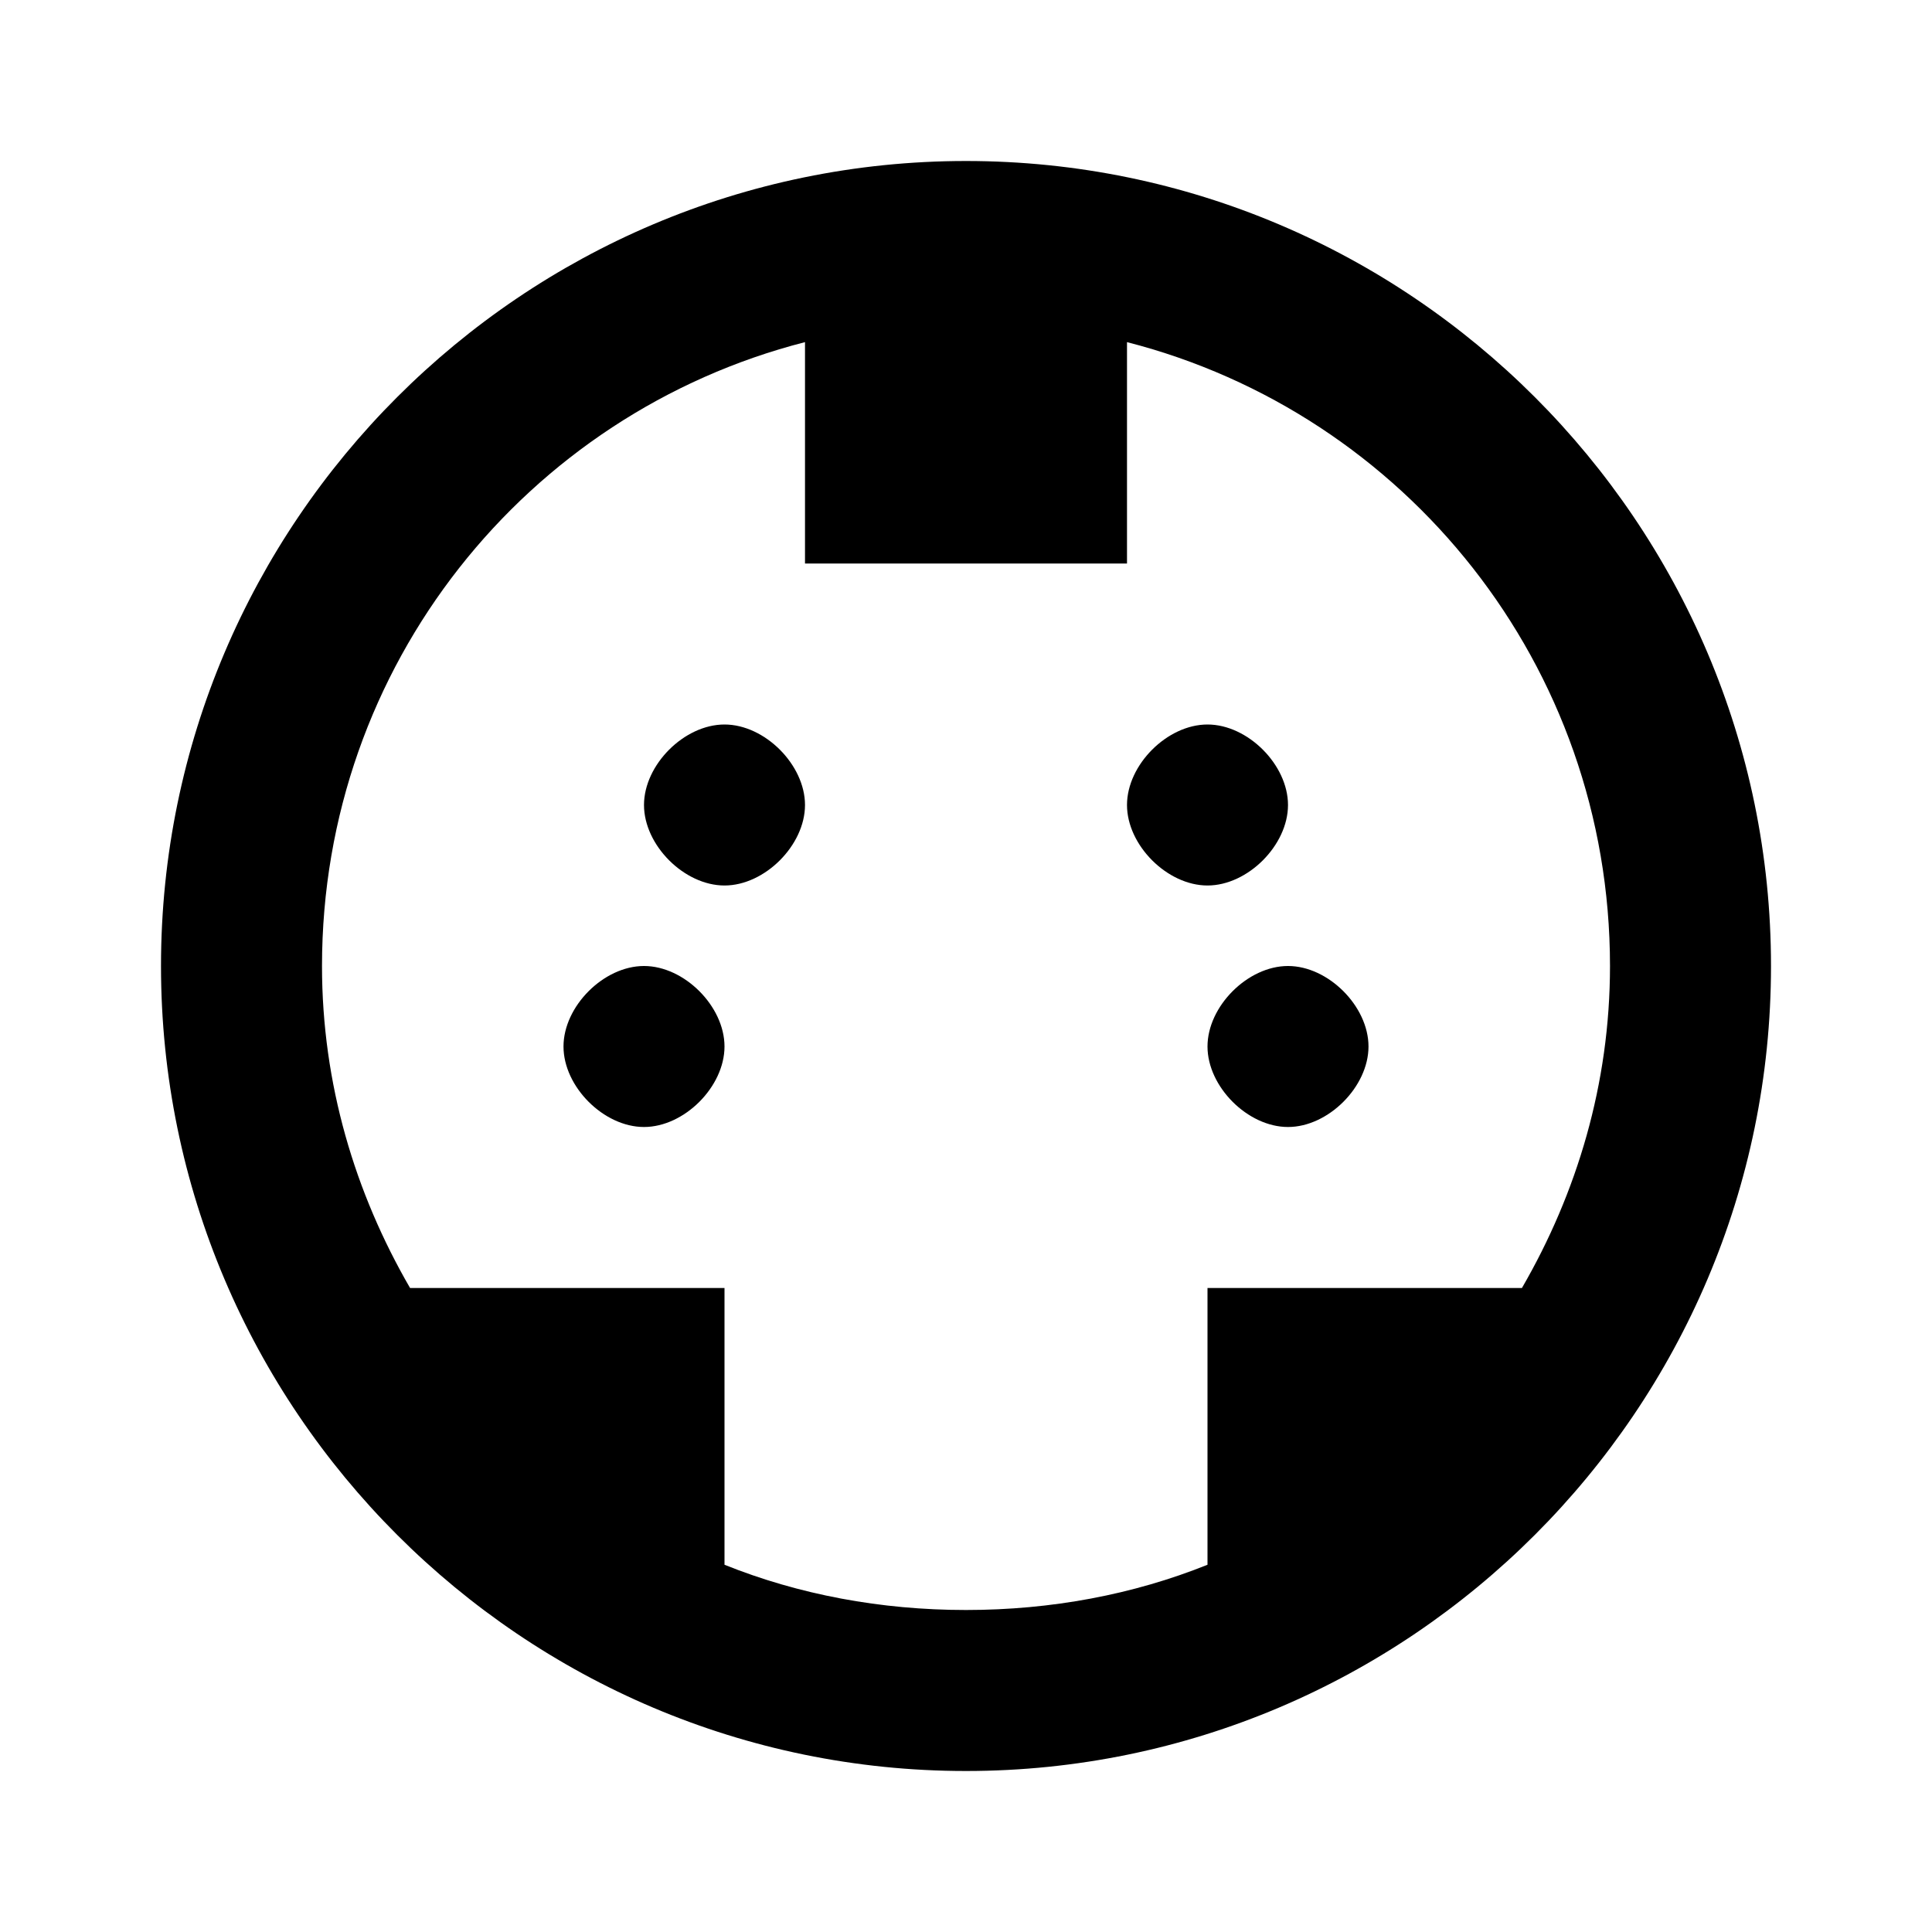 <?xml version="1.0"?>
<svg xmlns="http://www.w3.org/2000/svg" version="1" viewBox="0 0 24 24" enable-background="new 0 0 24 24">
    <path d="M 12 2 C 6.489 2 2 6.489 2 12 C 2 17.511 6.489 22 12 22 C 17.511 22 22 17.511 22 12 C 22 6.489 17.511 2 12 2 z M 10 4.25 L 10 7 L 14 7 L 14 4.25 C 17.455 5.135 20 8.262 20 12 C 20 13.465 19.589 14.821 18.906 16 L 15 16 L 15 19.438 C 14.076 19.809 13.059 20 12 20 C 10.941 20 9.924 19.809 9 19.438 L 9 16 L 5.094 16 C 4.411 14.821 4 13.465 4 12 C 4 8.262 6.545 5.135 10 4.25 z M 9 9 C 8.5 9 8 9.5 8 10 C 8 10.5 8.5 11 9 11 C 9.5 11 10 10.5 10 10 C 10 9.5 9.5 9 9 9 z M 15 9 C 14.5 9 14 9.5 14 10 C 14 10.5 14.5 11 15 11 C 15.5 11 16 10.5 16 10 C 16 9.5 15.5 9 15 9 z M 8 12 C 7.5 12 7 12.5 7 13 C 7 13.5 7.5 14 8 14 C 8.5 14 9 13.5 9 13 C 9 12.5 8.5 12 8 12 z M 16 12 C 15.5 12 15 12.5 15 13 C 15 13.5 15.5 14 16 14 C 16.5 14 17 13.5 17 13 C 17 12.5 16.5 12 16 12 z"/>
</svg>
